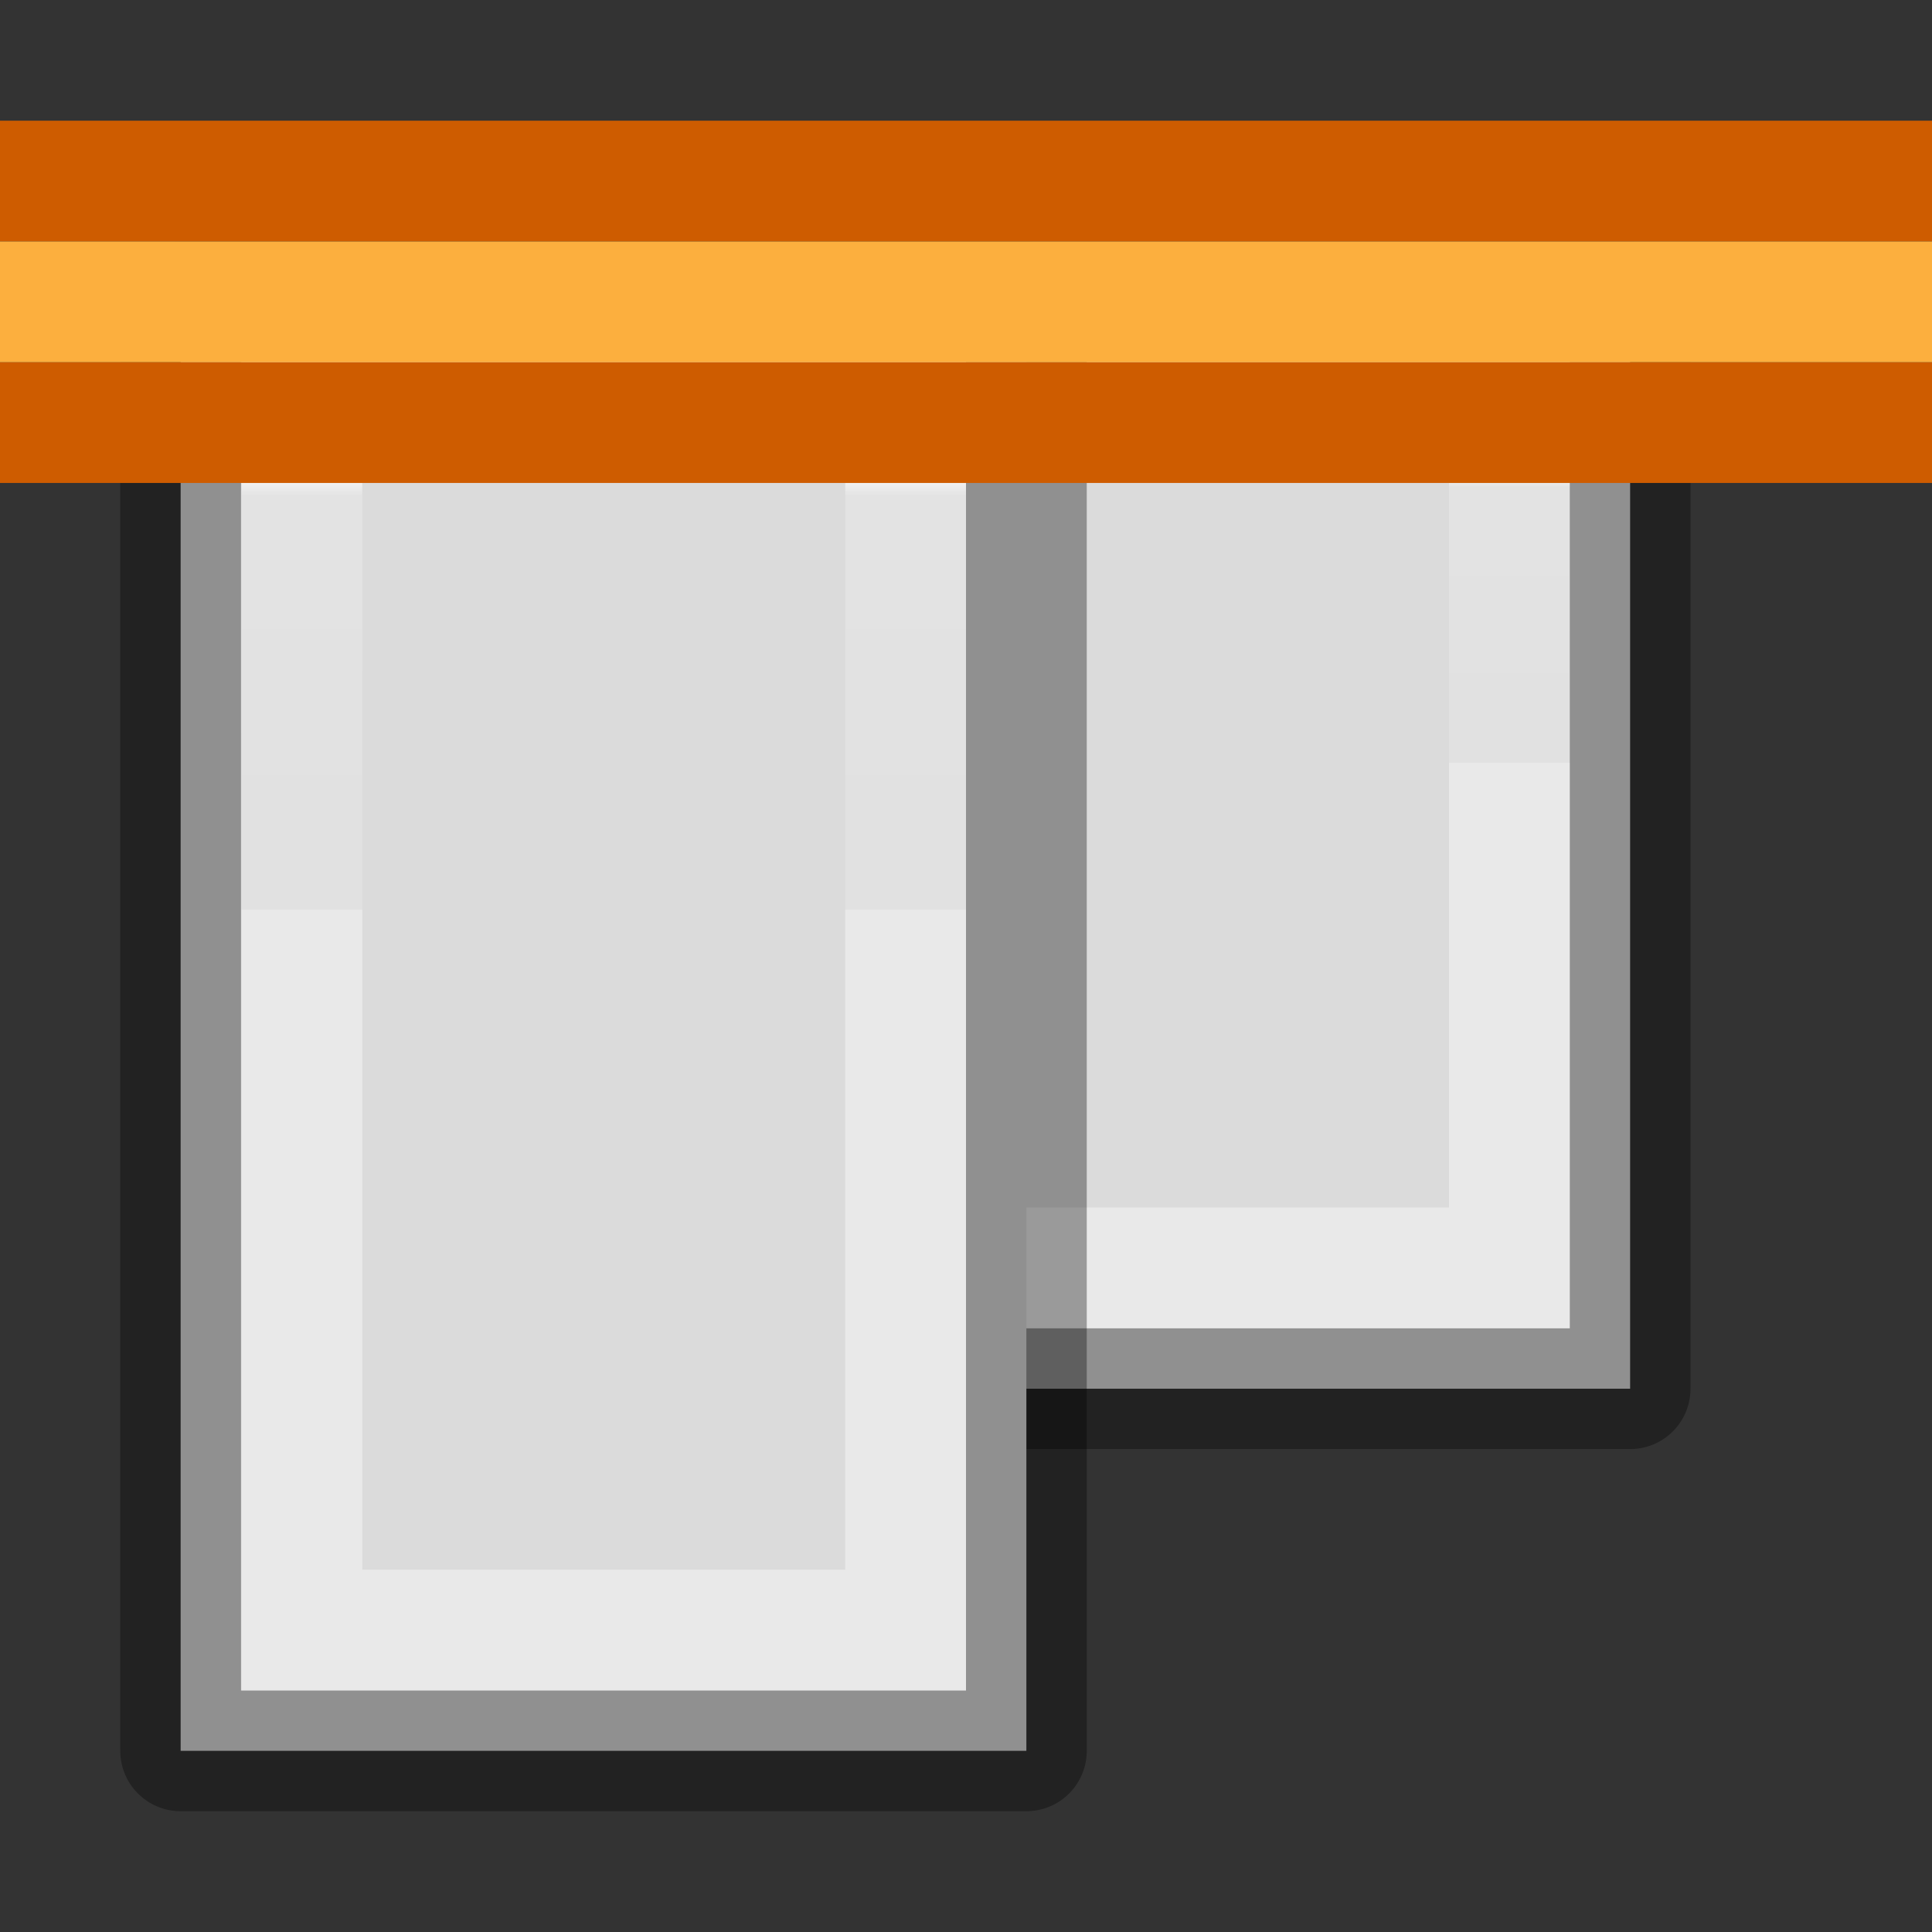 <?xml version="1.0" encoding="UTF-8" standalone="no"?>
<svg
   xmlns:dc="http://purl.org/dc/elements/1.1/"
   xmlns:cc="http://creativecommons.org/ns#"
   xmlns:rdf="http://www.w3.org/1999/02/22-rdf-syntax-ns#"
   xmlns:svg="http://www.w3.org/2000/svg"
   xmlns="http://www.w3.org/2000/svg"
   xmlns:xlink="http://www.w3.org/1999/xlink"
   xmlns:sodipodi="http://sodipodi.sourceforge.net/DTD/sodipodi-0.dtd"
   xmlns:inkscape="http://www.inkscape.org/namespaces/inkscape"
   height="16"
   width="16"
   version="1.1"
   id="svg22"
   sodipodi:docname="sc_alignup.svg"
   inkscape:export-filename="/home/rizmut/Documents/Rizmut/Github/libreoffice-style-elementary/images_elementary/cmd/sc_objectalignright.png"
   inkscape:export-xdpi="96"
   inkscape:export-ydpi="96"
   inkscape:version="0.92.3 (2405546, 2018-03-11)">
  <rect width="100%" height="100%" fill="#333333" stroke="none"/>
  <defs
     id="defs26">
    <radialGradient
       id="a"
       cx="2.25"
       cy="16"
       gradientTransform="matrix(0.533,0,0,0.116,-20.997,11.464)"
       gradientUnits="userSpaceOnUse"
       r="16.875">
      <stop
         offset="0"
         id="stop2" />
      <stop
         offset="1"
         stop-opacity="0"
         id="stop4" />
    </radialGradient>
    <linearGradient
       id="b-6"
       gradientTransform="matrix(0.486,0,0,0.456,-34.79,-5.735)"
       gradientUnits="userSpaceOnUse"
       x1="25.132"
       x2="25.132"
       y1="0.985"
       y2="47.013">
      <stop
         offset="0"
         stop-color="#f4f4f4"
         id="stop1302" />
      <stop
         offset="1"
         stop-color="#dbdbdb"
         id="stop1304" />
    </linearGradient>
    <linearGradient
       id="a-7"
       gradientTransform="matrix(0.254,0,0,0.305,-43.522,-5.539)"
       gradientUnits="userSpaceOnUse"
       x1="-51.786"
       x2="-51.786"
       y1="50.786"
       y2="2.906">
      <stop
         offset="0"
         stop-opacity=".34"
         id="stop2284" />
      <stop
         offset="1"
         stop-opacity=".247"
         id="stop2286" />
    </linearGradient>
    <linearGradient
       id="a-3"
       gradientTransform="matrix(0.405,0,0,0.514,2.27,-0.324)"
       gradientUnits="userSpaceOnUse"
       x1="24"
       x2="24"
       y1="6.474"
       y2="41.526">
      <stop
         offset="0"
         stop-color="#fff"
         id="stop1293" />
      <stop
         offset="0.058"
         stop-color="#fff"
         stop-opacity=".235"
         id="stop1295" />
      <stop
         offset="1"
         stop-color="#fff"
         stop-opacity=".157"
         id="stop1297" />
      <stop
         offset="1"
         stop-color="#fff"
         stop-opacity=".392"
         id="stop1299" />
    </linearGradient>
    <linearGradient
       inkscape:collect="always"
       xlink:href="#a-3"
       id="linearGradient887"
       x1="4"
       y1="5"
       x2="13"
       y2="5"
       gradientUnits="userSpaceOnUse" />
    <linearGradient
       inkscape:collect="always"
       xlink:href="#a-3"
       id="linearGradient889"
       x1="4"
       y1="10"
       x2="10"
       y2="10"
       gradientUnits="userSpaceOnUse" />
    <linearGradient
       inkscape:collect="always"
       xlink:href="#a-7"
       id="linearGradient897"
       x1="15"
       y1="2"
       x2="3"
       y2="2"
       gradientUnits="userSpaceOnUse" />
    <linearGradient
       inkscape:collect="always"
       xlink:href="#a-7"
       id="linearGradient899"
       x1="12"
       y1="7"
       x2="3"
       y2="7"
       gradientUnits="userSpaceOnUse" />
    <linearGradient
       inkscape:collect="always"
       xlink:href="#b-6"
       id="linearGradient907"
       x1="3"
       y1="7"
       x2="15"
       y2="7"
       gradientUnits="userSpaceOnUse" />
    <linearGradient
       inkscape:collect="always"
       xlink:href="#b-6"
       id="linearGradient909"
       x1="2"
       y1="13"
       x2="12"
       y2="13"
       gradientUnits="userSpaceOnUse" />
  </defs>
  <sodipodi:namedview
     pagecolor="#ffffff"
     bordercolor="#666666"
     borderopacity="1"
     objecttolerance="10"
     gridtolerance="10"
     guidetolerance="10"
     inkscape:pageopacity="0"
     inkscape:pageshadow="2"
     inkscape:window-width="1366"
     inkscape:window-height="696"
     id="namedview24"
     showgrid="true"
     inkscape:zoom="14.75"
     inkscape:cx="10.977401"
     inkscape:cy="14.975006"
     inkscape:window-x="0"
     inkscape:window-y="0"
     inkscape:window-maximized="1"
     inkscape:current-layer="svg22">
    <inkscape:grid
       type="xygrid"
       id="grid879" />
  </sodipodi:namedview>
  <g
     id="g921"
     transform="rotate(90,8,8)">
    <g
       id="g12"
       transform="matrix(1,0,0,-1,-3.65e-4,16)">
      <path
         style="fill:url(#linearGradient909);fill-opacity:1;stroke:url(#linearGradient899);stroke-linejoin:round;stroke-miterlimit:3"
         id="path2"
         stroke-miterlimit="3"
         d="m 2.501,6.5 h 9 v 7 H 2.501 Z"
         inkscape:connector-curvature="0" />
      <path
         style="fill:none;stroke:url(#linearGradient889);stroke-miterlimit:3"
         id="path4"
         stroke-miterlimit="3"
         d="m 3.5,7.5 h 7 v 5 H 3.5 Z"
         inkscape:connector-curvature="0" />
      <g
         id="g10"
         style="stroke-width:1">
        <path
           style="fill:url(#linearGradient907);fill-opacity:1;fill-rule:evenodd;stroke:url(#linearGradient897);stroke-linejoin:round;stroke-miterlimit:0"
           id="path6"
           stroke-miterlimit="0"
           d="M 2.5,1.496 H 14.5 V 8.5 H 2.5 Z"
           inkscape:connector-curvature="0" />
        <path
           style="fill:none;stroke:url(#linearGradient887);stroke-linecap:round;stroke-miterlimit:2"
           id="path8"
           stroke-miterlimit="2"
           d="m 3.5,2.5 h 10 v 5 h -10 z"
           inkscape:connector-curvature="0" />
      </g>
    </g>
    <g
       id="g20"
       transform="matrix(0,-1,-1,0,-3.65e-4,16)">
      <path
         id="path14"
         d="m 0,-4 h 16 v 1 H 0 Z"
         inkscape:connector-curvature="0"
         style="fill:#ce5c00" />
      <path
         id="path16"
         d="m 0,-2 h 16 v 1 H 0 Z"
         inkscape:connector-curvature="0"
         style="fill:#ce5c00" />
      <path
         id="path18"
         d="m 0,-3 h 16 v 1 H 0 Z"
         inkscape:connector-curvature="0"
         style="fill:#fcaf3e" />
    </g>
  </g>
</svg>
